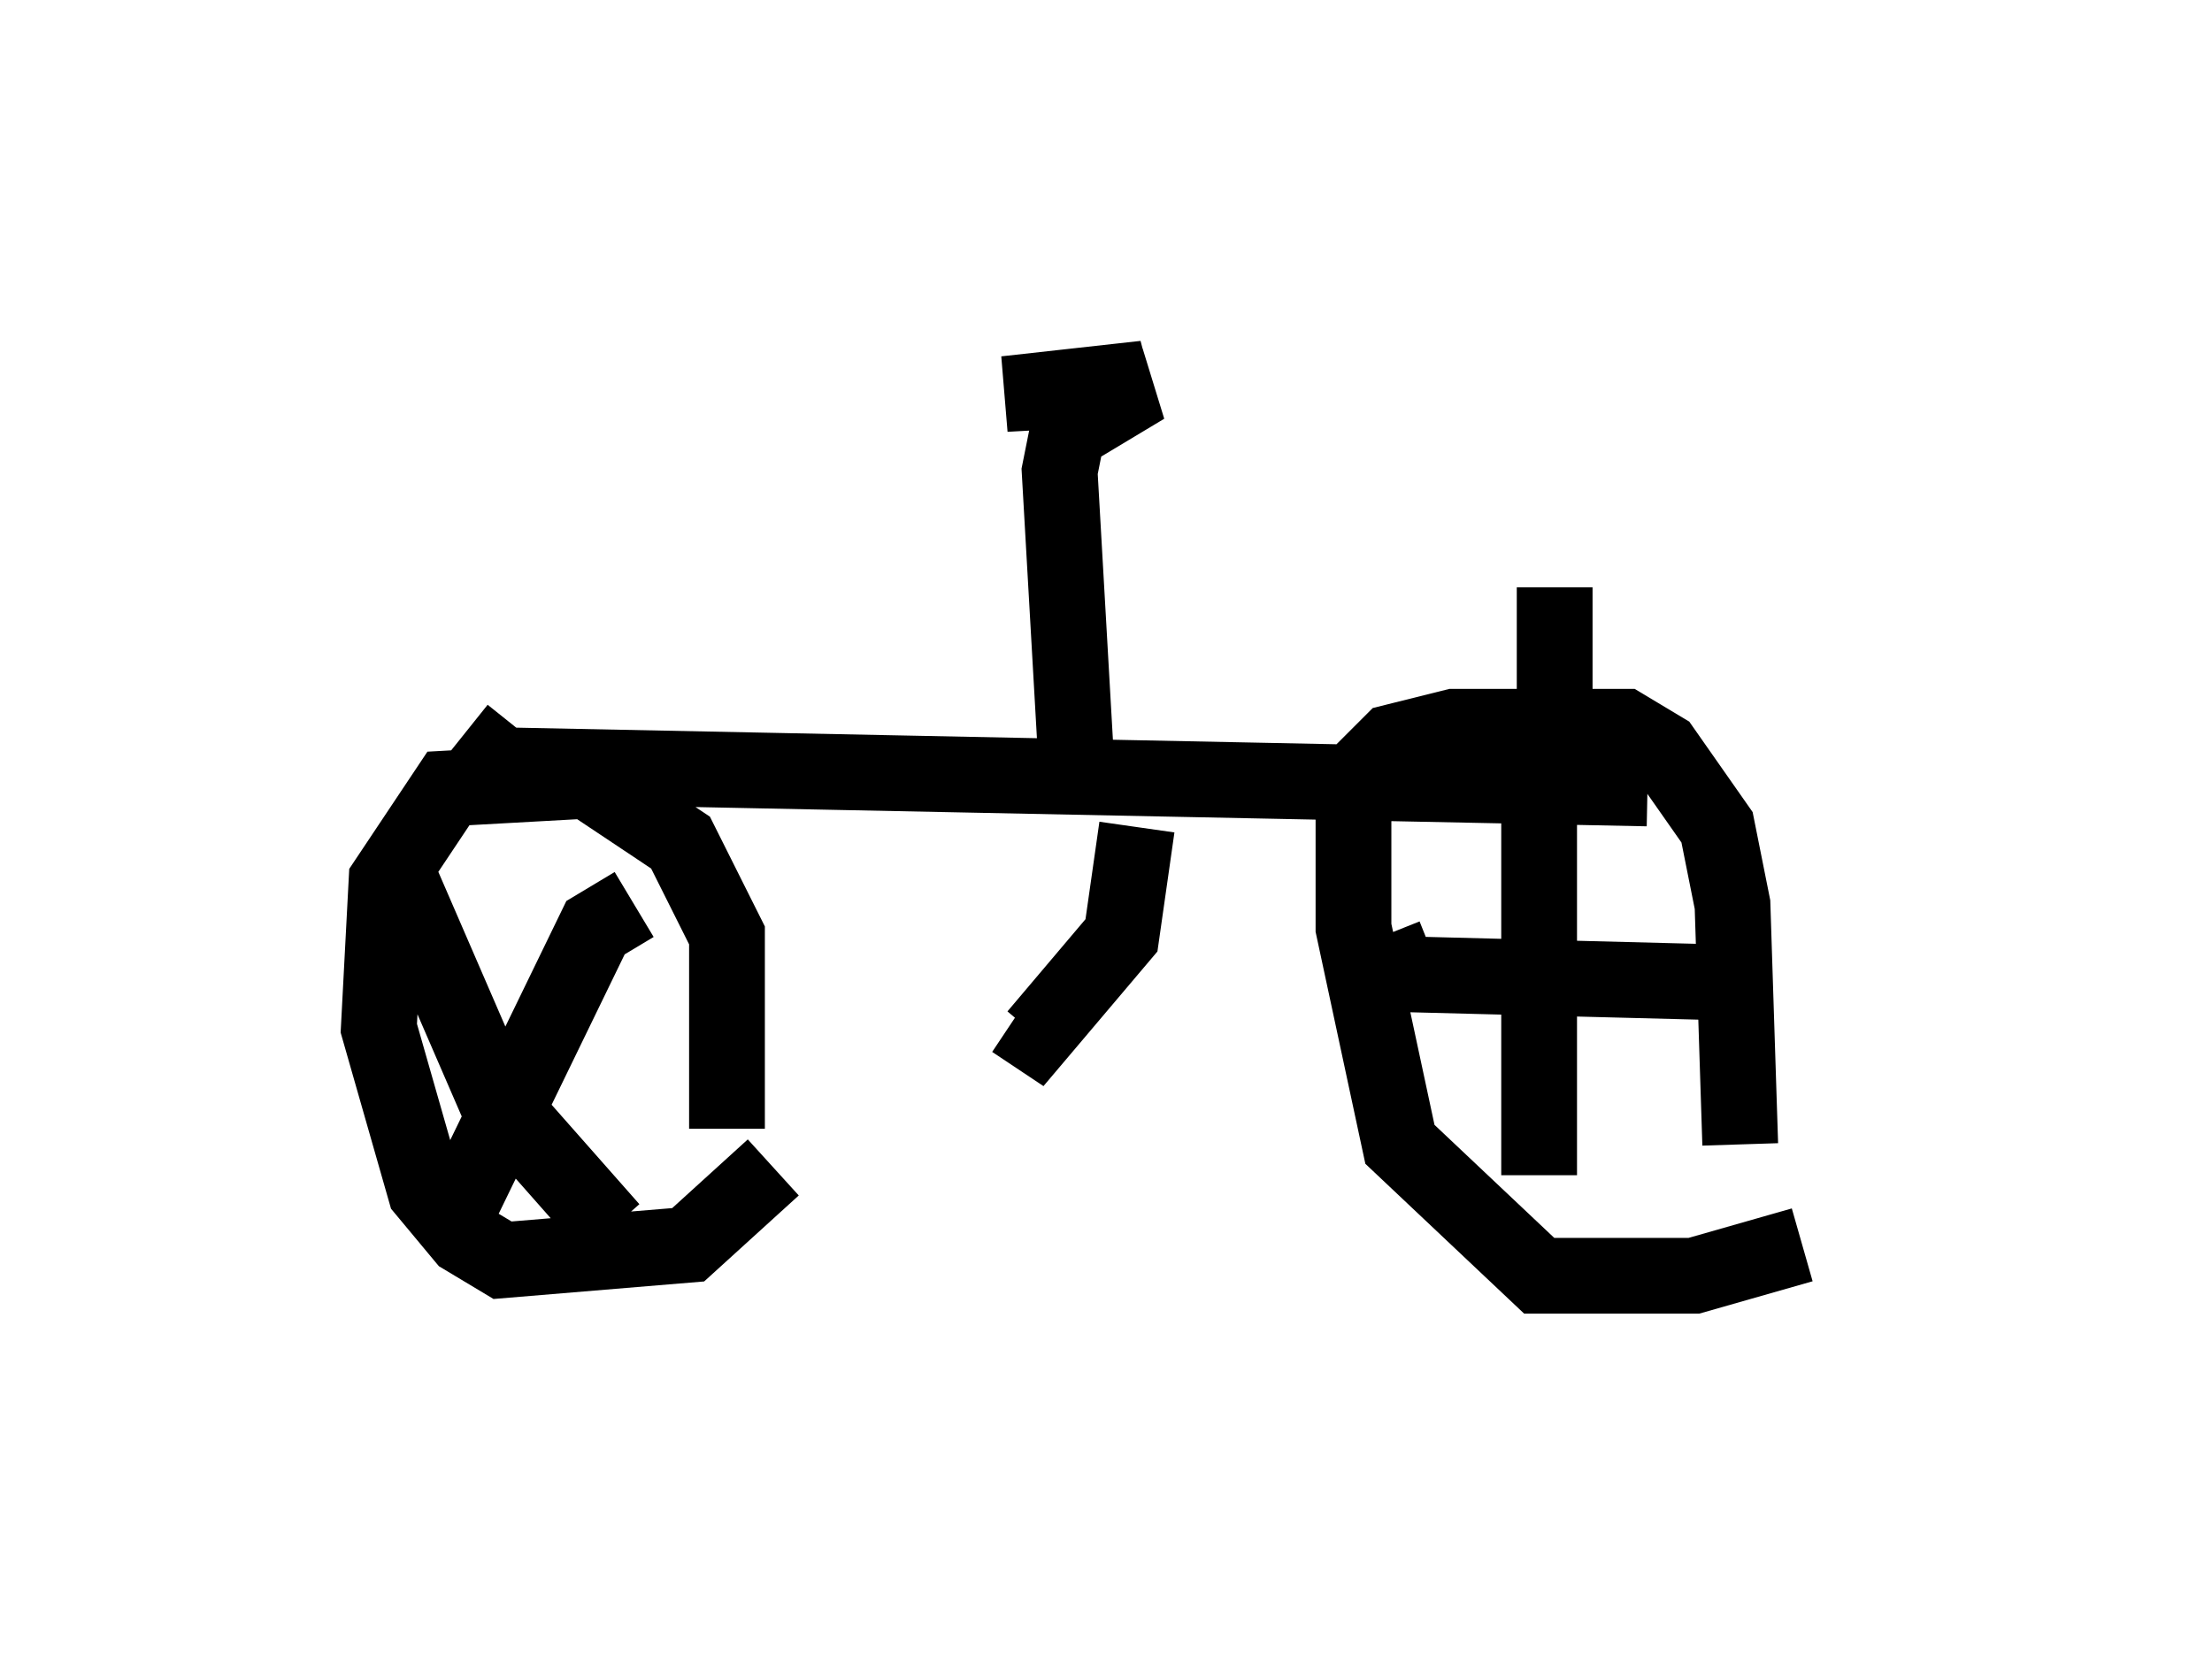 <?xml version="1.0" encoding="utf-8" ?>
<svg baseProfile="full" height="21.842" version="1.1" width="29.192" xmlns="http://www.w3.org/2000/svg" xmlns:ev="http://www.w3.org/2001/xml-events" xmlns:xlink="http://www.w3.org/1999/xlink"><defs /><rect fill="white" height="21.842" width="29.192" x="0" y="0" /><path d="M24.192, 15.923 m-0.408, 0.51 l-1.429, 0.408 -2.042, 0.0 l-1.838, -1.735 -0.613, -2.858 l0.0, -1.94 0.51, -0.51 l0.817, -0.204 2.246, 0.0 l0.51, 0.306 0.715, 1.021 l0.204, 1.021 0.102, 3.165 m-2.246, -5.513 l-0.408, 0.51 0.0, 5.41 m-2.042, -3.165 l0.204, 0.51 3.981, 0.102 m-12.25, 2.45 l-1.123, 1.021 -2.45, 0.204 l-0.51, -0.306 -0.51, -0.613 l-0.613, -2.144 0.102, -1.94 l0.817, -1.225 1.838, -0.102 l1.225, 0.817 0.613, 1.225 l0.0, 2.552 m-1.225, -2.96 l-0.51, 0.306 -1.735, 3.573 m-0.919, -4.39 l1.327, 3.063 1.531, 1.735 m-1.94, -6.533 l0.51, 0.408 15.109, 0.306 m-6.738, 0.51 l-0.204, 1.429 -1.123, 1.327 l-0.306, -0.204 m0.817, -3.675 l-0.204, -3.573 0.102, -0.51 l1.021, -0.613 -1.838, 0.102 l1.838, -0.204 -0.715, 0.306 m6.125, 4.594 l0.0, -2.144 " fill="none" stroke="black" stroke-width="1" /></svg>